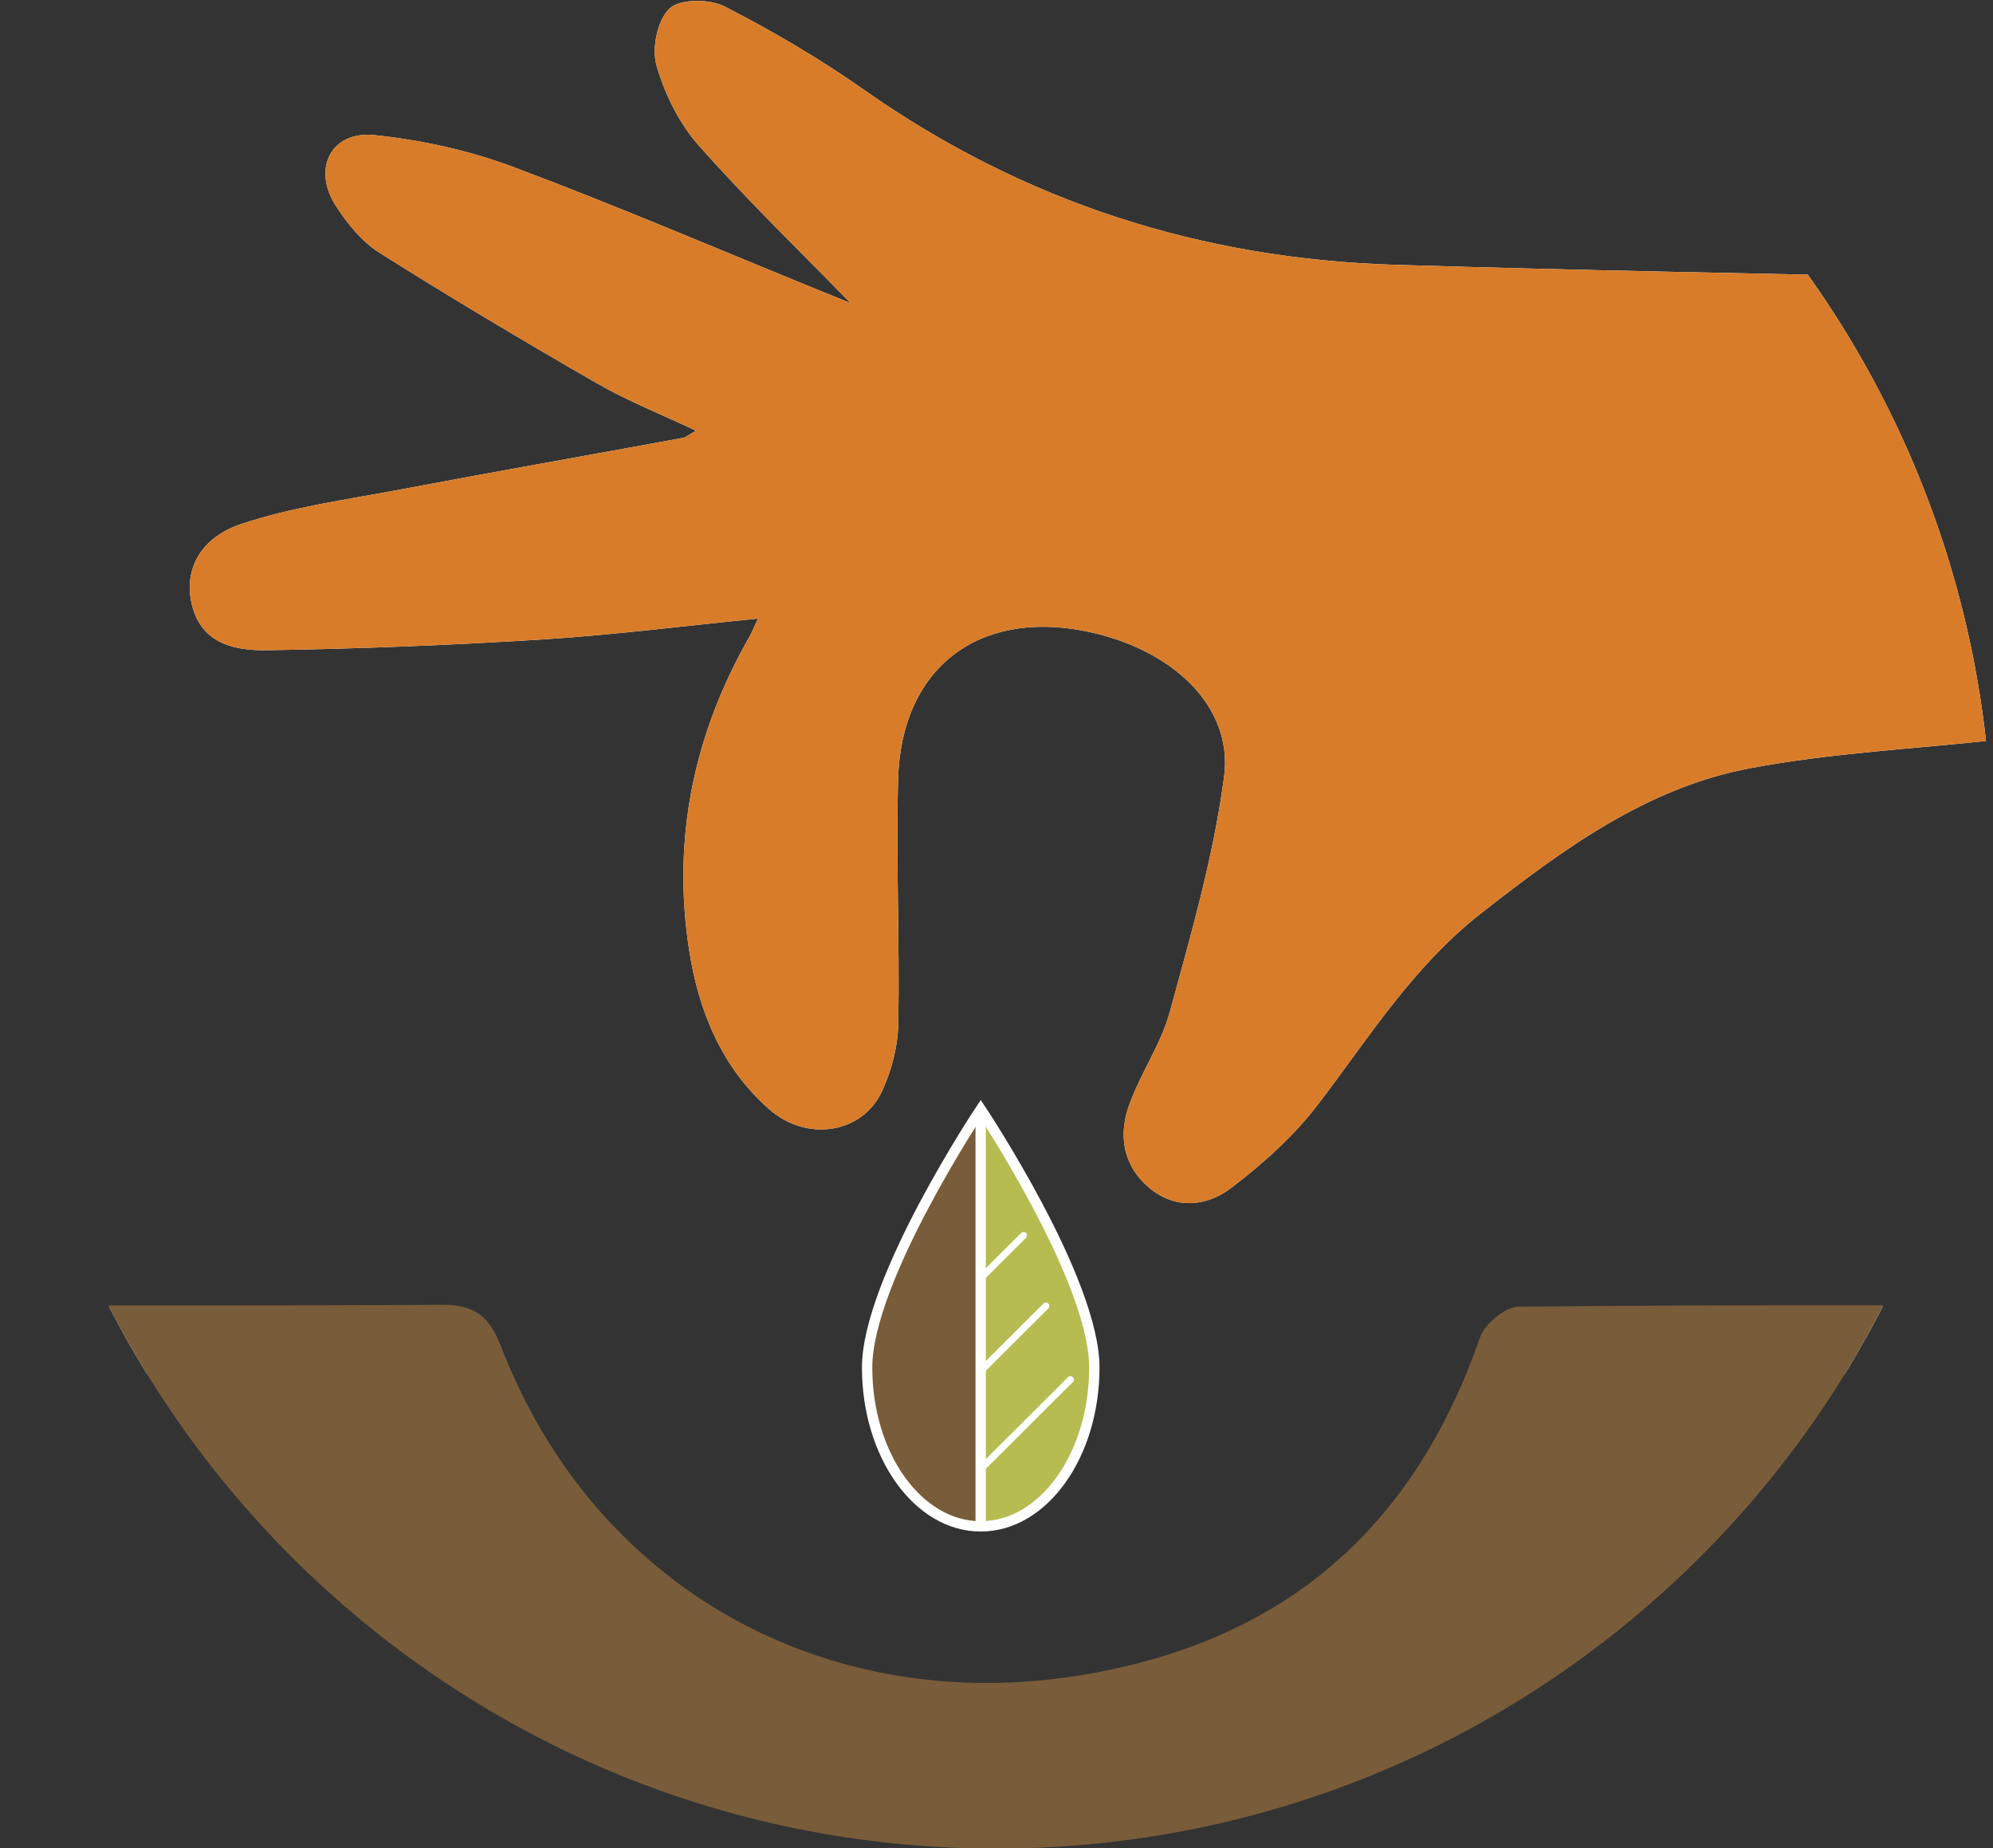 <?xml version="1.0" encoding="UTF-8"?>
<svg xmlns="http://www.w3.org/2000/svg" xml:space="preserve" height="357.82" viewBox="0 0 385.907 357.82" width="385.91">
  <rect x="0" y="0" width="385.907" height="357.82" fill="#333333" stroke="none"/>
  <defs>
    <clipPath id="clipPath38" clipPathUnits="userSpaceOnUse">
      <path d="m217.43 397.14c0-79.925 64.791-144.72 144.72-144.72 79.924 0 144.72 64.792 144.72 144.72 0 79.923-64.791 144.72-144.72 144.72-79.924 0-144.72-64.792-144.72-144.72"></path>
    </clipPath>
  </defs>
  <g transform="matrix(1.333 0 0 -1.333 -289.91 694.39)">
    <g clip-path="url(#clipPath38)">
      <g transform="translate(204.36 321.34)">
        <path d="m0 0c2.31 0 4.096 0 5.883-0.001 21.908-0.001 43.817-0.101 65.723 0.091 3.73 0.032 5.143-1.492 7.009-4.486 5.621-9.015 10.899-18.583 18.153-26.176 18.779-19.664 42.69-26.079 69.336-23.679 32.58 2.937 55.671 19.22 68.743 49.228 1.762 4.046 3.78 5.157 7.978 5.114 21.576-0.219 43.156-0.11 64.736-0.086 1.889 0.002 3.778 0.212 5.543 0.318v9.528c-26.705 0-53.046 0.093-79.383-0.196-1.904-0.021-4.835-2.459-5.505-4.391-9.661-27.873-28.588-44.273-57.957-49.116-37.15-6.123-70.965 12.633-84.516 47.885-1.612 4.195-3.769 5.928-8.284 5.9-24.213-0.154-48.428-0.068-72.642-0.084-1.574-0.001-3.146-0.17-4.828-0.267z" fill="#fff"></path>
      </g>
      <g transform="translate(507.86 413.49)">
        <path d="m0 0v67.114c-3.032 0-5.659-0.05-8.282 0.008-26.495 0.591-52.993 1.034-79.482 1.848-28.136 0.864-53.897 9.117-77.059 25.385-6.438 4.523-13.285 8.549-20.287 12.137-2.183 1.118-6.515 1.128-8.01-0.298-1.762-1.679-2.601-5.78-1.889-8.275 1.183-4.141 3.289-8.399 6.133-11.612 7.094-8.016 14.822-15.471 22.043-22.892-0.937 0.379-2.416 0.974-3.892 1.575-15.06 6.125-30.008 12.545-45.23 18.238-6.371 2.383-13.251 3.869-20.024 4.578-6.288 0.657-9.099-4.877-5.605-10.288 1.663-2.577 3.789-5.197 6.333-6.8 10.414-6.565 20.999-12.869 31.67-19.008 4.44-2.554 9.256-4.452 14.3-6.836-1.034-0.586-1.432-0.963-1.886-1.046-13.726-2.517-27.471-4.937-41.185-7.524-7.696-1.452-15.563-2.512-22.946-4.973-6.209-2.069-8.462-6.913-7.154-11.925 1.473-5.639 6.408-6.493 10.977-6.419 13.317 0.215 26.64 0.729 39.932 1.566 10.27 0.647 20.497 1.959 31.267 3.026-0.573-1.231-0.853-1.97-1.241-2.646-8.111-14.164-11.244-29.407-8.756-45.484 1.358-8.78 4.687-17.052 11.669-23.171 5.403-4.735 13.474-3.535 16.34 2.626 1.406 3.02 2.318 6.548 2.378 9.865 0.213 11.822-0.355 23.661-0.03 35.478 0.439 16.025 11.533 24.612 27.119 21.526 12.609-2.496 21.587-10.875 20.235-21.148-1.516-11.53-4.797-22.868-7.87-34.137-1.308-4.801-4.381-9.096-6.015-13.841-1.475-4.279-0.697-8.624 2.97-11.717 3.809-3.215 8.369-2.77 11.902-0.081 4.641 3.533 9.148 7.567 12.67 12.182 7.396 9.694 13.774 19.998 23.686 27.751 11.92 9.322 24.01 18.223 39.072 21.067 11.719 2.211 23.751 2.789 36.142 4.148" fill="#fff"></path>
      </g>
      <g transform="translate(507.86 413.49)">
        <path d="m0 0c-12.391-1.359-24.423-1.937-36.147-4.151-15.062-2.844-27.152-11.745-39.072-21.067-9.912-7.753-16.29-18.057-23.686-27.751-3.522-4.615-8.029-8.649-12.67-12.182-3.533-2.689-8.093-3.134-11.902 0.081-3.667 3.093-4.445 7.438-2.97 11.717 1.634 4.745 4.707 9.04 6.015 13.841 3.073 11.269 6.354 22.607 7.87 34.137 1.352 10.273-7.626 18.652-20.235 21.148-15.586 3.086-26.68-5.501-27.119-21.526-0.325-11.817 0.243-23.656 0.03-35.478-0.06-3.317-0.972-6.845-2.378-9.865-2.866-6.161-10.937-7.361-16.34-2.626-6.982 6.119-10.311 14.391-11.669 23.171-2.488 16.077 0.645 31.32 8.756 45.484 0.388 0.676 0.668 1.415 1.241 2.646-10.77-1.067-20.997-2.379-31.267-3.026-13.292-0.837-26.615-1.351-39.932-1.566-4.569-0.074-9.504 0.78-10.977 6.419-1.308 5.012 0.945 9.856 7.154 11.925 7.383 2.461 15.25 3.521 22.946 4.973 13.714 2.587 27.459 5.007 41.185 7.524 0.454 0.083 0.852 0.46 1.886 1.046-5.044 2.384-9.86 4.282-14.3 6.836-10.671 6.139-21.256 12.443-31.67 19.008-2.544 1.603-4.67 4.223-6.333 6.8-3.494 5.411-0.683 10.945 5.605 10.288 6.773-0.709 13.653-2.195 20.024-4.578 15.222-5.693 30.17-12.113 45.23-18.238 1.476-0.601 2.955-1.196 3.892-1.575-7.221 7.421-14.949 14.876-22.043 22.892-2.844 3.213-4.95 7.471-6.133 11.612-0.712 2.495 0.127 6.596 1.889 8.275 1.495 1.426 5.827 1.416 8.01 0.298 7.002-3.588 13.849-7.614 20.287-12.137 23.162-16.268 48.923-24.521 77.059-25.385 26.489-0.814 52.987-1.257 79.482-1.848 2.623-0.058 5.25-0.008 8.282-0.008z" fill-rule="evenodd" fill="#d87c29"></path>
      </g>
      <g transform="translate(360.06 299.43)">
        <path d="m0 0c-9.114 0-16.503 10.331-16.503 23.076 0 12.744 16.503 37.499 16.503 37.499" stroke="#795c3a" stroke-miterlimit="10" fill="#795c3a"></path>
      </g>
      <g transform="translate(360.06 360)">
        <path d="m0 0s16.502-24.754 16.502-37.499-7.388-23.076-16.502-23.076" fill="#b6bc50"></path>
      </g>
      <g transform="translate(366.17 341.47)">
        <path d="m0 0-6.186-6.169" stroke="#fff" stroke-linecap="round" stroke-miterlimit="10" fill="none"></path>
      </g>
      <g transform="translate(369.41 331.22)">
        <path d="m0 0-9.424-9.398" stroke="#fff" stroke-linecap="round" stroke-miterlimit="10" fill="none"></path>
      </g>
      <g transform="translate(372.98 320.53)">
        <path d="m0 0-13-12.963" stroke="#fff" stroke-linecap="round" stroke-miterlimit="10" fill="none"></path>
      </g>
      <g transform="translate(359.94 359.62)">
        <path d="m0 0v-60.409" stroke="#fff" stroke-miterlimit="10" stroke-width="1.5" fill="none"></path>
      </g>
      <g transform="translate(376.45 322.29)">
        <path d="m0 0c0-12.745-7.389-23.077-16.502-23.077-9.115 0-16.503 10.332-16.503 23.077 0 12.744 16.503 37.498 16.503 37.498s16.502-24.754 16.502-37.498z" stroke="#fff" stroke-miterlimit="10" stroke-width="1.5" fill="none"></path>
      </g>
      <g transform="translate(363.05 266.65)">
        <path d="m0 0h0.002-0.001zm-123.56 54.666 2.939-1.228-3.225 1.228zm198.6 9.68c-1.906-0.022-4.838-2.459-5.508-4.392-9.661-27.873-28.588-44.272-57.957-49.115-37.137-6.123-70.953 12.633-84.505 47.885-1.612 4.194-3.768 5.927-8.283 5.899-24.214-0.153-48.428-0.067-72.643-0.084-1.573-0.001-3.146-0.17-4.828-0.267v-9.582c2.31 0 4.097 0 5.883-0.001 9.493 0 18.987-0.017 28.48-0.023 25.478-41.388 71.197-68.983 123.36-68.983 52.16 0 97.863 27.594 123.34 68.972 8.831 0.01 17.661 0.031 26.492 0.04 1.89 0.002 3.778 0.212 5.543 0.319v9.527c-26.704 0-53.046 0.094-79.383-0.195" fill-rule="evenodd" fill="#795c3a"></path>
      </g>
      <g transform="translate(363.05 266.65)">
        <path d="m0 0h0.002-0.001zm-123.56 54.666 2.939-1.228-3.225 1.228zm198.6 9.68c-1.906-0.022-4.838-2.459-5.508-4.392-9.661-27.873-28.588-44.272-57.957-49.115-37.137-6.123-70.953 12.633-84.505 47.885-1.612 4.194-3.768 5.927-8.283 5.899-24.214-0.153-48.428-0.067-72.643-0.084-1.573-0.001-3.146-0.17-4.828-0.267v-9.582c2.31 0 4.097 0 5.883-0.001 9.493 0 18.987-0.017 28.48-0.023 25.478-41.388 71.197-68.983 123.36-68.983 52.16 0 97.863 27.594 123.34 68.972 8.831 0.01 17.661 0.031 26.492 0.04 1.89 0.002 3.778 0.212 5.543 0.319v9.527c-26.704 0-53.046 0.094-79.383-0.195z" stroke="#795c3a" stroke-miterlimit="10" stroke-width=".25" fill="none"></path>
      </g>
    </g>
  </g>
</svg>
